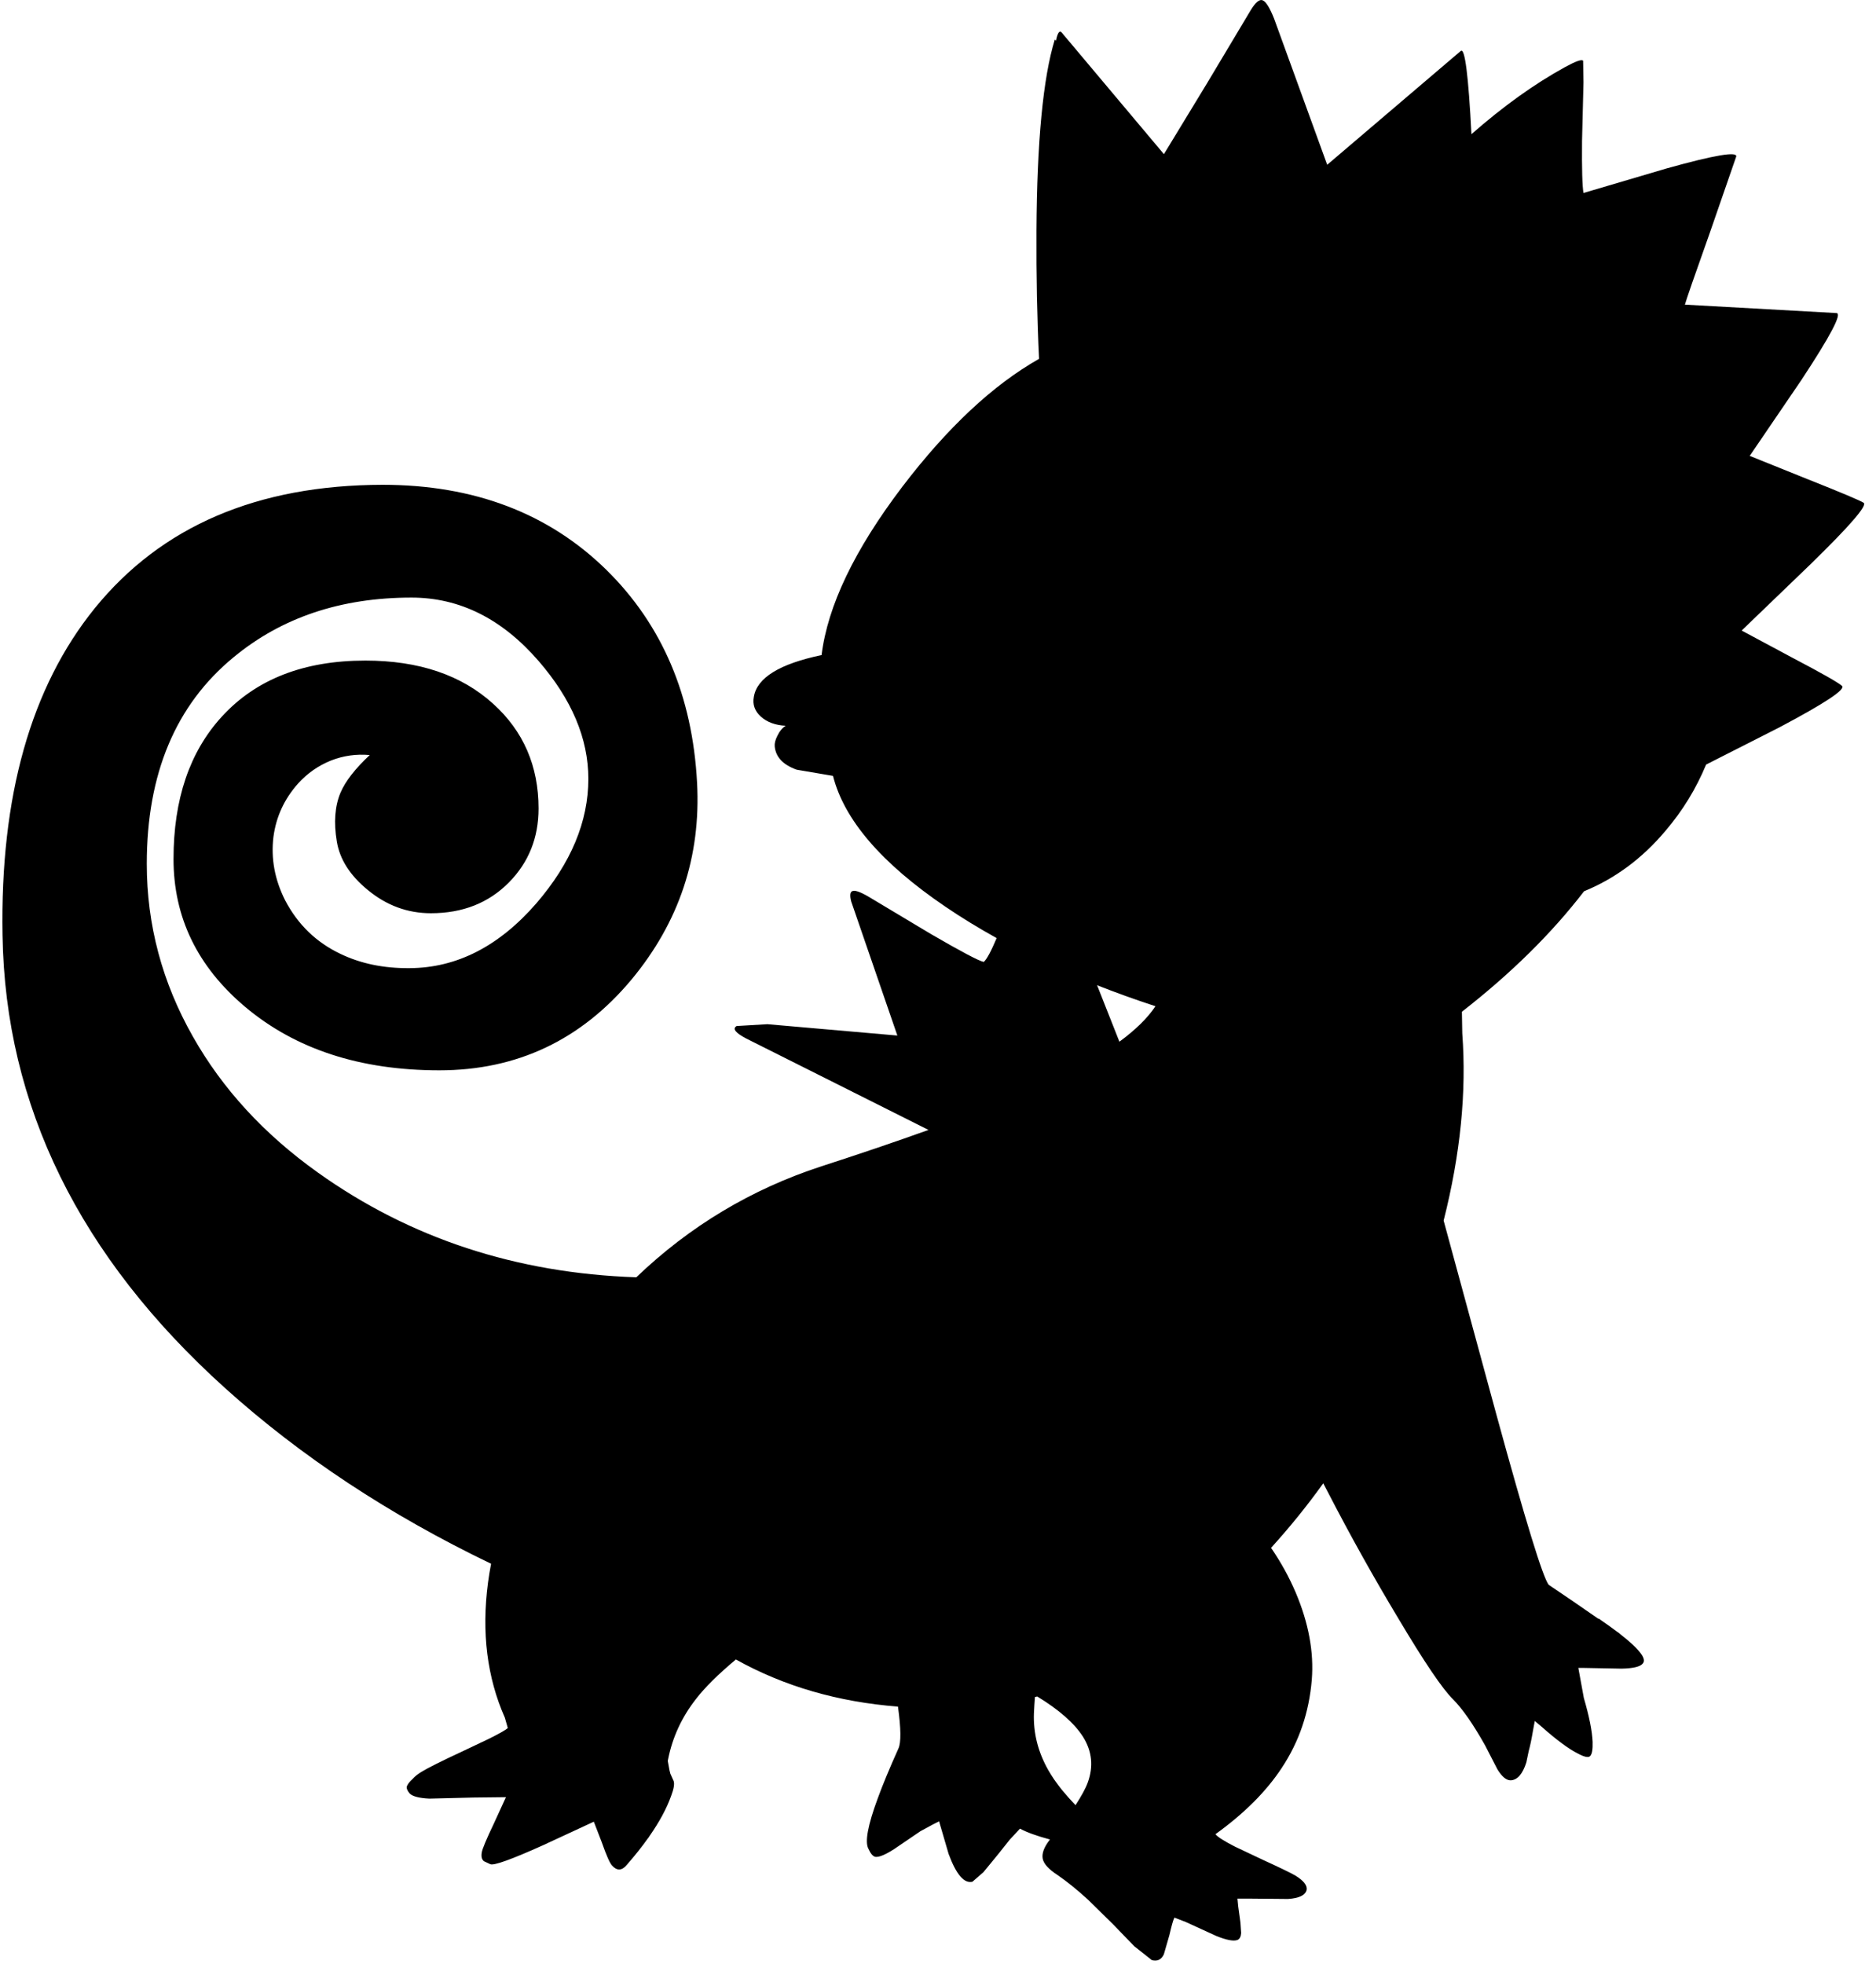 <?xml version="1.0" encoding="utf-8"?>
<!-- Generator: Adobe Illustrator 16.0.0, SVG Export Plug-In . SVG Version: 6.00 Build 0)  -->
<!DOCTYPE svg PUBLIC "-//W3C//DTD SVG 1.1//EN" "http://www.w3.org/Graphics/SVG/1.1/DTD/svg11.dtd">
<svg version="1.1" id="图层_1" xmlns="http://www.w3.org/2000/svg" xmlns:xlink="http://www.w3.org/1999/xlink" x="0px" y="0px"
	 width="256px" height="268px" viewBox="0 0 256 268" enable-background="new 0 0 256 268" xml:space="preserve">
<path d="M244.662,89.783l-6.994-3.747l9.393-9.043c5.396-5.263,7.811-8.061,7.244-8.394c-0.532-0.333-3.063-1.399-7.594-3.198
	l-7.943-3.198l7.044-10.342c3.997-6.063,5.597-9.11,4.796-9.144l-20.684-1.149c0.166-0.633,1.315-3.947,3.447-9.943l3.547-10.242
	c0.233-0.766-2.931-0.233-9.492,1.599l-11.342,3.348c-0.166-0.933-0.233-3.297-0.199-7.095l0.199-7.994l-0.05-2.948
	c-0.167-0.233-0.983,0.05-2.448,0.85c-4.207,2.309-8.472,5.371-12.792,9.167c-0.413-8.017-0.896-11.822-1.448-11.365l-18.236,15.538
	l-7.244-19.935c-0.6-1.499-1.115-2.332-1.549-2.498c-0.433-0.2-0.982,0.25-1.648,1.349l-5.945,9.942l-5.896,9.693L144.887,4.446
	c-0.308-0.35-0.571,0.022-0.791,1.108l-0.158-0.158c-1.599,5.196-2.432,13.889-2.498,26.081c-0.033,6.162,0.084,11.991,0.35,17.487
	c-6.295,3.564-12.523,9.393-18.686,17.487c-6.496,8.561-10.159,16.205-10.992,22.933c-5.729,1.199-8.81,3.098-9.243,5.696
	c-0.2,1.032,0.117,1.932,0.95,2.698c0.866,0.766,1.999,1.183,3.397,1.249c-0.466,0.3-0.85,0.766-1.149,1.399
	c-0.267,0.533-0.383,1-0.35,1.399c0.133,1.466,1.132,2.532,2.998,3.198l4.957,0.844c1.513,5.979,6.615,11.926,15.329,17.842
	c2.203,1.5,4.546,2.926,7.002,4.292c-0.761,1.806-1.348,2.895-1.756,3.252c-0.667-0.133-3.064-1.399-7.195-3.797l-8.094-4.846
	c-1.299-0.799-2.148-1.149-2.548-1.049c-0.399,0.066-0.483,0.55-0.25,1.449l6.295,18.287l-17.737-1.549l-4.197,0.249
	c-0.6,0.366-0.167,0.933,1.299,1.699l24.881,12.479c-4.356,1.565-9.213,3.217-14.589,4.957c-9.609,3.13-18.027,8.198-25.283,15.152
	c-16.396-0.563-30.887-5.325-43.466-14.303c-7.328-5.229-13.007-11.408-17.037-18.536c-4.197-7.395-6.295-15.255-6.295-23.583
	c0-12.291,3.947-21.684,11.841-28.179c6.562-5.43,14.656-8.144,24.282-8.144c6.562,0,12.341,2.881,17.337,8.644
	c4.53,5.229,6.795,10.592,6.795,16.088c0,5.829-2.365,11.491-7.095,16.987c-5.096,5.862-10.858,8.81-17.287,8.843
	c-3.531,0.034-6.678-0.616-9.443-1.948c-3.297-1.565-5.813-3.997-7.544-7.295c-1.432-2.831-1.965-5.729-1.599-8.693
	c0.366-2.731,1.482-5.146,3.348-7.245c1.266-1.399,2.764-2.448,4.497-3.147c1.699-0.666,3.464-0.916,5.296-0.75
	c-1.999,1.865-3.331,3.581-3.997,5.146c-0.766,1.832-0.933,4.047-0.5,6.645c0.399,2.432,1.799,4.63,4.197,6.595
	c2.565,2.132,5.446,3.198,8.644,3.198c4.33,0,7.877-1.399,10.642-4.197c2.698-2.731,4.047-6.096,4.047-10.093
	c0-5.795-2.065-10.559-6.195-14.289c-4.33-3.931-10.143-5.896-17.437-5.896c-8.394,0-14.922,2.548-19.585,7.645
	c-4.396,4.796-6.595,11.275-6.595,19.436c0,7.96,3.264,14.689,9.792,20.185c6.861,5.763,15.688,8.644,26.48,8.644
	c10.592,0,19.336-4.131,26.23-12.391c6.495-7.827,9.477-16.771,8.943-26.83c-0.633-11.892-4.763-21.584-12.391-29.079
	c-7.894-7.728-18.07-11.591-30.527-11.591c-17.087,0.033-30.177,5.646-39.271,16.837C4.208,93.78,0.012,108.652,0.345,127.604
	c0.367,23.282,10.492,43.884,30.377,61.804c10.326,9.308,22.426,17.292,36.292,23.96c-0.163,0.849-0.305,1.705-0.419,2.57
	c-0.899,6.795-0.133,12.94,2.298,18.437l0.4,1.398c-0.222,0.243-1.081,0.734-2.554,1.469c-1.214,0.578-2.427,1.163-3.641,1.729
	c-2.865,1.332-4.73,2.265-5.596,2.798c-0.524,0.325-0.91,0.641-1.179,0.946c-0.449,0.398-0.736,0.769-0.82,1.103
	c-0.034,0.232,0.1,0.532,0.399,0.898c0.4,0.4,1.299,0.633,2.698,0.699l5.996-0.149l4.446-0.05l-1.648,3.598
	c-1.033,2.164-1.583,3.48-1.649,3.947c-0.1,0.565,0,0.965,0.3,1.199l0.849,0.398c0.466,0.234,2.881-0.633,7.245-2.598l6.895-3.197
	l1.099,2.848c0.633,1.799,1.099,2.848,1.399,3.147c0.667,0.733,1.333,0.7,1.999-0.1c1.097-1.253,2.056-2.462,2.887-3.628
	l0.061-0.069c0.054-0.079,0.101-0.158,0.154-0.237c1.353-1.941,2.338-3.763,2.943-5.459c0.367-0.965,0.483-1.648,0.35-2.048
	l-0.45-0.999l-0.118-0.471l-0.232-1.278l0.05-0.25c0.6-2.997,1.865-5.729,3.797-8.194c1.199-1.564,3.015-3.363,5.446-5.396
	c6.573,3.67,13.955,5.797,22.119,6.433c0.412,3,0.435,4.909,0.064,5.709c-1.218,2.709-2.157,4.973-2.819,6.795
	c-1.36,3.667-1.788,5.968-1.278,6.895c0.3,0.666,0.616,1.032,0.949,1.1c0.5,0.066,1.349-0.283,2.548-1.05l3.598-2.448
	c1.399-0.766,2.248-1.216,2.548-1.35l1.3,4.447c1.031,2.798,2.114,4.063,3.247,3.797l1.499-1.299l2.049-2.498l1.549-1.948
	l1.398-1.499c0.926,0.505,2.293,0.998,4.092,1.479l-0.095,0.12c-0.733,0.966-1.032,1.799-0.899,2.498
	c0.133,0.7,0.816,1.449,2.049,2.249c1.284,0.881,2.665,2.002,4.137,3.348l3.407,3.347l2.897,2.998l2.398,1.898
	c0.766,0.2,1.316-0.066,1.648-0.8l0.75-2.598c0.285-1.228,0.497-1.987,0.636-2.285l0.063-0.113l1.549,0.6l4.146,1.898
	c1.399,0.566,2.365,0.75,2.898,0.55c0.3-0.134,0.467-0.45,0.5-0.949l-0.1-1.448l-0.301-2.199l-0.1-1.049h1.599l5.296,0.05
	c1.533-0.101,2.382-0.517,2.549-1.249c0.1-0.6-0.417-1.249-1.549-1.949c-0.633-0.365-2.148-1.099-4.547-2.197l-3.692-1.748
	c-1.499-0.767-2.391-1.336-2.653-1.699c3.931-2.832,6.945-5.846,9.043-9.044c2.365-3.563,3.73-7.577,4.098-12.041
	c0.3-3.764-0.434-7.728-2.199-11.892c-0.913-2.138-2.036-4.166-3.36-6.09c2.547-2.807,4.924-5.739,7.124-8.807
	c0.237,0.455,0.48,0.921,0.734,1.407c2.997,5.796,6.178,11.491,9.542,17.087c3.53,5.93,6.013,9.594,7.444,10.992
	c1.266,1.266,2.715,3.348,4.348,6.245l1.698,3.298c0.633,1.032,1.249,1.531,1.849,1.498c0.899-0.066,1.599-0.883,2.098-2.447
	l0.321-1.535c0.193-0.701,0.386-1.605,0.579-2.762l0.25-1.35l0.898,0.75c2.065,1.832,3.73,3.064,4.996,3.697
	c0.867,0.466,1.416,0.582,1.649,0.35c0.267-0.267,0.383-0.916,0.35-1.949c-0.067-1.498-0.466-3.497-1.199-5.995l-0.749-4.097h0.649
	l5.246,0.1c1.599-0.033,2.564-0.266,2.897-0.699c0.267-0.3,0.184-0.75-0.25-1.35c-0.5-0.688-1.404-1.545-2.714-2.572
	c-0.114-0.093-0.208-0.179-0.333-0.275l-0.295-0.204c-0.641-0.481-1.353-0.994-2.154-1.544l-0.199-0.15l-0.159-0.04l-3.488-2.407
	l-3.247-2.199c-0.8-1.032-3.164-8.727-7.096-23.082l-7.238-26.613c2.293-9.058,3.141-17.573,2.543-25.549l-0.051-2.947
	c6.731-5.244,12.283-10.724,16.668-16.437c4.239-1.738,7.946-4.48,11.111-8.245c2.332-2.731,4.18-5.746,5.546-9.043l9.942-5.046
	c6.295-3.331,9.16-5.229,8.594-5.696C250.824,93.114,248.593,91.848,244.662,89.783z M148.435,243.219
	c-0.289,0.801-0.862,1.844-1.67,3.089c-0.636-0.671-1.222-1.319-1.725-1.932c-0.045-0.055-0.096-0.11-0.14-0.165
	c-0.225-0.276-0.416-0.538-0.613-0.803c-0.151-0.205-0.305-0.41-0.443-0.611c-0.146-0.212-0.278-0.418-0.405-0.621
	c-0.149-0.237-0.291-0.473-0.421-0.705c-1.374-2.445-2.022-5.01-1.928-7.695c0.034-0.73,0.08-1.472,0.138-2.224
	c0.104-0.024,0.208-0.049,0.313-0.074c2.969,1.811,5.061,3.643,6.245,5.495C149.018,238.938,149.234,241.02,148.435,243.219z
	 M157.678,137.297c-1.087,1.622-2.736,3.234-4.923,4.839l-3.045-7.704C152.268,135.439,154.922,136.395,157.678,137.297z"/>
</svg>
